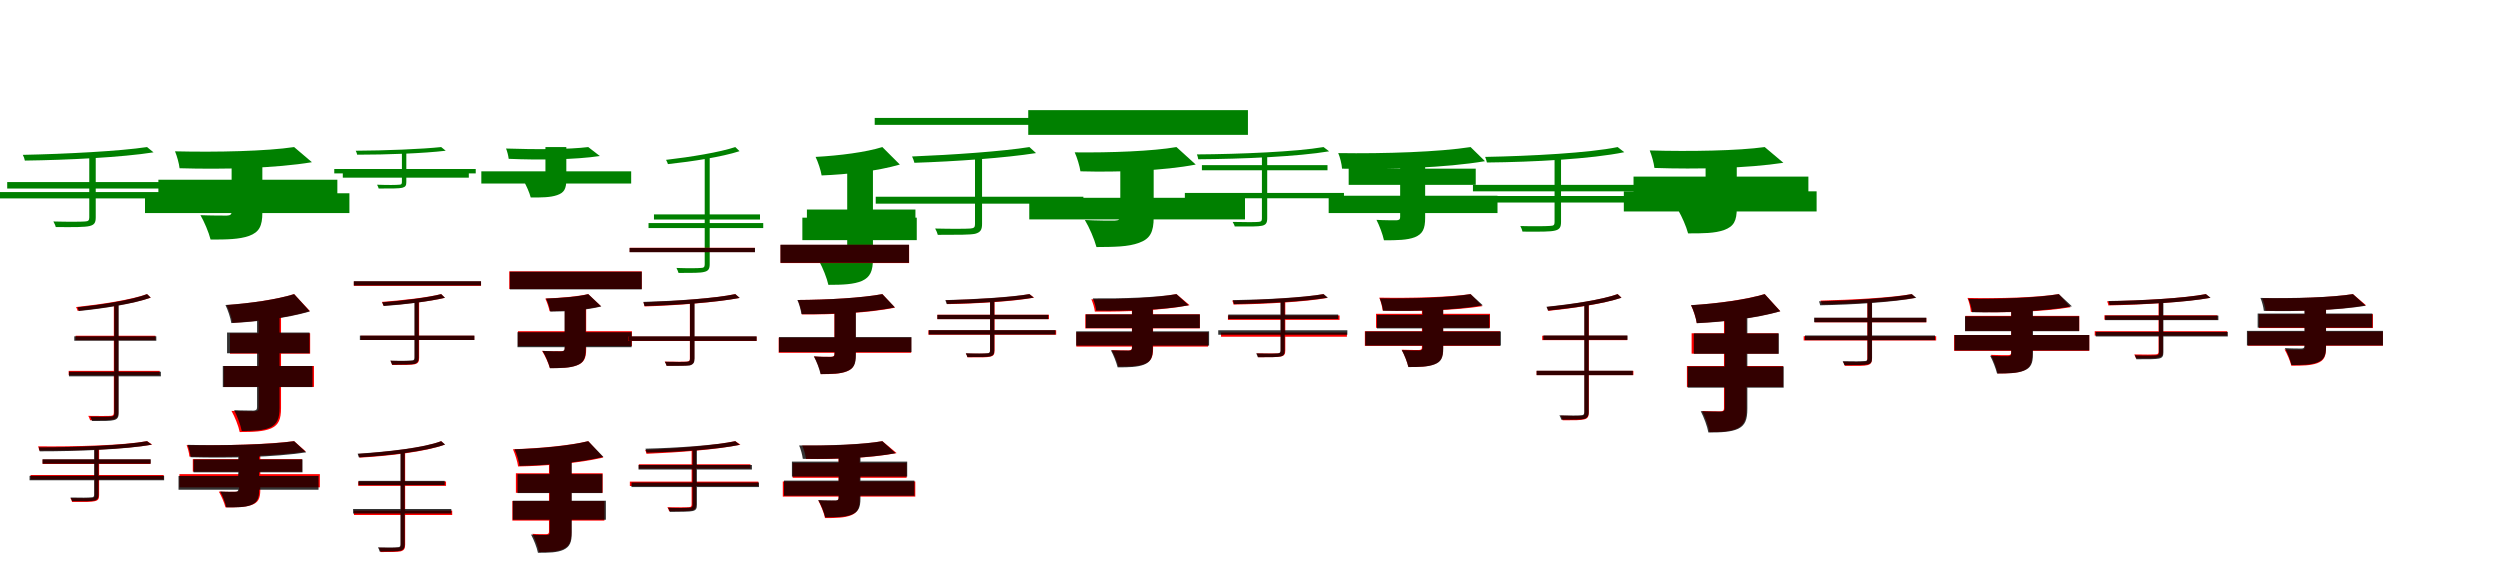 <?xml version="1.0" encoding="UTF-8"?>
<svg width="1700" height="400" xmlns="http://www.w3.org/2000/svg">
<rect width="100%" height="100%" fill="white"/>
<g fill="green" transform="translate(100 100) scale(0.1 -0.1)"><path d="M0.0 -0.0C-187.0 -28.0 -552.0 -47.0 -845.0 -53.0C-839.0 -63.0 -833.0 -80.0 -831.0 -92.0C-535.0 -88.0 -172.0 -70.0 44.0 -36.0ZM-951.0 -238.0V-282.0H231.0V-238.0ZM-1029.0 -306.0V-349.0H297.0V-306.0ZM-393.0 -50.0V-479.0C-393.0 -499.0 -400.0 -505.0 -422.0 -506.0C-447.0 -508.0 -530.0 -509.0 -637.0 -506.0C-630.0 -519.0 -623.0 -533.0 -621.0 -544.0C-491.0 -545.0 -423.0 -545.0 -391.0 -537.0C-358.0 -529.0 -349.0 -514.0 -349.0 -478.0V-50.0Z"/></g>
<g fill="green" transform="translate(200 100) scale(0.1 -0.1)"><path d="M0.0 0.0C-185.0 -28.0 -525.0 -36.0 -810.0 -29.0C-797.0 -59.0 -782.0 -113.0 -779.0 -144.0C-482.0 -153.0 -124.0 -144.0 121.0 -103.0ZM-923.0 -222.0V-351.0H294.0V-222.0ZM-1014.0 -314.0V-449.0H376.0V-314.0ZM-425.0 -37.0V-439.0C-425.0 -459.0 -434.0 -465.0 -458.0 -466.0C-479.0 -466.0 -573.0 -466.0 -637.0 -463.0C-611.0 -508.0 -581.0 -578.0 -568.0 -629.0C-458.0 -629.0 -373.0 -628.0 -306.0 -604.0C-238.0 -579.0 -216.0 -538.0 -216.0 -446.0V-37.0Z"/></g>
<g fill="green" transform="translate(300 100) scale(0.1 -0.1)"><path d="M0.0 0.0C-130.0 -14.0 -380.0 -24.0 -581.0 -25.0C-577.0 -32.0 -573.0 -44.0 -571.0 -52.0C-368.0 -52.0 -120.0 -43.0 31.0 -25.0ZM-669.0 -177.0V-208.0H188.0V-177.0ZM-727.0 -149.0V-179.0H235.0V-149.0ZM-267.0 -27.0V-238.0C-267.0 -252.0 -272.0 -256.0 -286.0 -256.0C-304.0 -258.0 -361.0 -259.0 -436.0 -256.0C-431.0 -265.0 -427.0 -274.0 -425.0 -282.0C-334.0 -282.0 -287.0 -282.0 -265.0 -277.0C-242.0 -271.0 -237.0 -261.0 -237.0 -238.0V-27.0Z"/></g>
<g fill="green" transform="translate(400 100) scale(0.1 -0.1)"><path d="M0.0 0.0C-125.0 -16.0 -363.0 -17.0 -559.0 -10.0C-551.0 -28.0 -543.0 -61.0 -541.0 -80.0C-336.0 -89.0 -87.0 -86.0 79.0 -61.0ZM-657.0 -171.0V-248.0H230.0V-171.0ZM-727.0 -165.0V-248.0H292.0V-165.0ZM-291.0 0.0V-217.0C-291.0 -230.0 -297.0 -235.0 -314.0 -235.0C-328.0 -235.0 -394.0 -235.0 -438.0 -233.0C-420.0 -263.0 -400.0 -309.0 -391.0 -343.0C-316.0 -343.0 -258.0 -343.0 -212.0 -327.0C-164.0 -311.0 -149.0 -284.0 -149.0 -222.0V0.0Z"/></g>
<g fill="green" transform="translate(500 100) scale(0.1 -0.1)"><path d="M0.0 0.0C-104.0 -35.0 -305.0 -68.0 -471.0 -87.0C-465.0 -96.0 -461.0 -108.0 -458.0 -116.0C-291.0 -98.0 -91.0 -67.0 29.0 -28.0ZM-553.0 -458.0V-493.0H168.0V-458.0ZM-590.0 -517.0V-551.0H190.0V-517.0ZM-208.0 -71.0V-798.0C-208.0 -816.0 -215.0 -822.0 -234.0 -822.0C-253.0 -824.0 -319.0 -825.0 -400.0 -822.0C-394.0 -833.0 -389.0 -847.0 -386.0 -856.0C-288.0 -856.0 -236.0 -856.0 -211.0 -849.0C-185.0 -843.0 -174.0 -830.0 -174.0 -797.0V-71.0Z"/></g>
<g fill="green" transform="translate(600 100) scale(0.1 -0.1)"><path d="M0.0 0.0C-111.0 -35.0 -291.0 -58.0 -454.0 -67.0C-438.0 -100.0 -418.0 -159.0 -413.0 -193.0C-239.0 -186.0 -36.0 -164.0 119.0 -119.0ZM-513.0 -425.0V-569.0H225.0V-425.0ZM-544.0 -480.0V-633.0H234.0V-480.0ZM-239.0 -120.0V-755.0C-239.0 -774.0 -247.0 -780.0 -268.0 -781.0C-290.0 -780.0 -368.0 -781.0 -429.0 -778.0C-405.0 -821.0 -377.0 -891.0 -367.0 -937.0C-269.0 -937.0 -194.0 -934.0 -138.0 -910.0C-82.0 -884.0 -64.0 -843.0 -64.0 -759.0V-120.0Z"/></g>
<g fill="green" transform="translate(700 100) scale(0.1 -0.1)"><path d="M0.0 -0.0C-180.0 -29.0 -521.0 -53.0 -798.0 -64.0C-792.0 -76.0 -785.0 -94.0 -782.0 -107.0C-502.0 -98.0 -165.0 -74.0 45.0 -41.0ZM-1052.0 198.0V151.0H385.0V198.0ZM-1045.0 -338.0V-385.0H367.0V-338.0ZM-370.0 -58.0V-524.0C-370.0 -545.0 -376.0 -552.0 -402.0 -554.0C-430.0 -556.0 -521.0 -557.0 -641.0 -554.0C-633.0 -568.0 -626.0 -584.0 -623.0 -597.0C-482.0 -597.0 -405.0 -597.0 -370.0 -590.0C-332.0 -580.0 -322.0 -562.0 -322.0 -522.0V-58.0Z"/></g>
<g fill="green" transform="translate(800 100) scale(0.1 -0.1)"><path d="M0.0 0.0C-160.0 -28.0 -448.0 -39.0 -692.0 -36.0C-676.0 -70.0 -658.0 -131.0 -653.0 -165.0C-396.0 -172.0 -86.0 -161.0 131.0 -119.0ZM-1008.0 251.0V83.0H486.0V251.0ZM-1001.0 -345.0V-492.0H466.0V-345.0ZM-382.0 -55.0V-470.0C-382.0 -492.0 -392.0 -499.0 -419.0 -500.0C-443.0 -501.0 -549.0 -500.0 -623.0 -496.0C-593.0 -546.0 -559.0 -624.0 -544.0 -680.0C-423.0 -679.0 -329.0 -679.0 -254.0 -651.0C-179.0 -624.0 -155.0 -578.0 -155.0 -478.0V-55.0Z"/></g>
<g fill="green" transform="translate(900 100) scale(0.1 -0.1)"><path d="M0.0 -0.0C-186.0 -32.0 -565.0 -48.0 -861.0 -50.0C-857.0 -58.0 -853.0 -74.0 -852.0 -83.0C-550.0 -81.0 -175.0 -65.0 38.0 -29.0ZM-827.0 -123.0V-158.0H27.0V-123.0ZM-943.0 -312.0V-348.0H139.0V-312.0ZM-419.0 -41.0V-486.0C-419.0 -503.0 -425.0 -508.0 -444.0 -509.0C-464.0 -511.0 -531.0 -511.0 -618.0 -509.0C-612.0 -520.0 -605.0 -532.0 -604.0 -540.0C-500.0 -541.0 -445.0 -541.0 -418.0 -535.0C-392.0 -529.0 -383.0 -516.0 -383.0 -485.0V-41.0Z"/></g>
<g fill="green" transform="translate(1000 100) scale(0.1 -0.1)"><path d="M0.0 0.0C-211.0 -33.0 -582.0 -46.0 -900.0 -41.0C-888.0 -68.0 -876.0 -117.0 -874.0 -147.0C-552.0 -153.0 -168.0 -141.0 98.0 -96.0ZM-829.0 -147.0V-257.0H35.0V-147.0ZM-965.0 -331.0V-449.0H183.0V-331.0ZM-479.0 -74.0V-476.0C-479.0 -492.0 -486.0 -497.0 -504.0 -498.0C-521.0 -498.0 -591.0 -498.0 -640.0 -495.0C-620.0 -534.0 -598.0 -592.0 -589.0 -634.0C-500.0 -634.0 -431.0 -633.0 -379.0 -613.0C-326.0 -591.0 -309.0 -557.0 -309.0 -481.0V-74.0Z"/></g>
<g fill="green" transform="translate(1100 100) scale(0.1 -0.1)"><path d="M0.0 0.0C-193.0 -40.0 -590.0 -61.0 -901.0 -67.0C-897.0 -77.0 -891.0 -94.0 -889.0 -105.0C-572.0 -102.0 -178.0 -81.0 45.0 -35.0ZM-984.0 -257.0V-301.0H187.0V-257.0ZM-1044.0 -333.0V-377.0H252.0V-333.0ZM-429.0 -65.0V-510.0C-429.0 -530.0 -435.0 -535.0 -457.0 -536.0C-481.0 -538.0 -560.0 -540.0 -662.0 -537.0C-655.0 -550.0 -649.0 -564.0 -647.0 -575.0C-522.0 -576.0 -457.0 -576.0 -426.0 -568.0C-394.0 -560.0 -385.0 -545.0 -385.0 -509.0V-65.0Z"/></g>
<g fill="green" transform="translate(1200 100) scale(0.1 -0.1)"><path d="M0.0 0.0C-179.0 -25.0 -507.0 -31.0 -782.0 -23.0C-769.0 -55.0 -753.0 -110.0 -750.0 -142.0C-462.0 -152.0 -114.0 -144.0 127.0 -107.0ZM-892.0 -201.0V-337.0H297.0V-201.0ZM-958.0 -301.0V-438.0H353.0V-301.0ZM-402.0 -42.0V-408.0C-402.0 -427.0 -410.0 -432.0 -432.0 -433.0C-450.0 -433.0 -534.0 -434.0 -588.0 -430.0C-563.0 -473.0 -534.0 -538.0 -521.0 -587.0C-419.0 -587.0 -340.0 -587.0 -276.0 -564.0C-210.0 -540.0 -190.0 -502.0 -190.0 -416.0V-42.0Z"/></g>
<g fill="red" transform="translate(100 200) scale(0.1 -0.1)"><path d="M0.0 0.0C-104.0 -38.0 -314.0 -70.0 -483.0 -88.0C-478.0 -96.0 -474.0 -107.0 -472.0 -114.0C-300.0 -96.0 -93.0 -65.0 25.0 -24.0ZM-486.0 -283.0V-313.0H57.0V-283.0ZM-533.0 -522.0V-551.0H86.0V-522.0ZM-226.0 -66.0V-805.0C-226.0 -822.0 -232.0 -827.0 -250.0 -828.0C-267.0 -829.0 -327.0 -829.0 -400.0 -828.0C-394.0 -837.0 -390.0 -850.0 -387.0 -858.0C-300.0 -858.0 -253.0 -858.0 -231.0 -852.0C-207.0 -847.0 -196.0 -835.0 -196.0 -804.0V-66.0Z"/></g>
<g fill="black" opacity=".8" transform="translate(100 200) scale(0.1 -0.1)"><path d="M0.0 0.0C-101.0 -40.0 -308.0 -72.0 -473.0 -90.0C-469.0 -98.0 -466.0 -109.0 -464.0 -115.0C-295.0 -98.0 -91.0 -66.0 25.0 -24.0ZM-495.0 -287.0V-317.0H63.0V-287.0ZM-531.0 -528.0V-559.0H94.0V-528.0ZM-223.0 -70.0V-811.0C-223.0 -827.0 -229.0 -832.0 -246.0 -832.0C-262.0 -834.0 -318.0 -835.0 -387.0 -833.0C-382.0 -842.0 -377.0 -855.0 -374.0 -863.0C-293.0 -863.0 -248.0 -863.0 -227.0 -857.0C-204.0 -852.0 -193.0 -840.0 -193.0 -810.0V-70.0Z"/></g>
<g fill="red" transform="translate(200 200) scale(0.1 -0.1)"><path d="M0.0 0.0C-115.0 -36.0 -294.0 -62.0 -459.0 -75.0C-443.0 -106.0 -424.0 -161.0 -419.0 -195.0C-247.0 -185.0 -47.0 -161.0 107.0 -115.0ZM-436.0 -266.0V-405.0H109.0V-266.0ZM-478.0 -489.0V-631.0H135.0V-489.0ZM-241.0 -145.0V-773.0C-241.0 -791.0 -249.0 -797.0 -270.0 -797.0C-291.0 -797.0 -366.0 -797.0 -426.0 -794.0C-404.0 -833.0 -378.0 -897.0 -370.0 -938.0C-278.0 -938.0 -207.0 -935.0 -156.0 -913.0C-106.0 -890.0 -89.0 -853.0 -89.0 -775.0V-145.0Z"/></g>
<g fill="black" opacity=".8" transform="translate(200 200) scale(0.1 -0.1)"><path d="M0.0 0.0C-118.0 -37.0 -298.0 -63.0 -467.0 -74.0C-451.0 -106.0 -432.0 -163.0 -427.0 -197.0C-252.0 -188.0 -51.0 -164.0 107.0 -118.0ZM-456.0 -261.0V-402.0H105.0V-261.0ZM-485.0 -489.0V-632.0H125.0V-489.0ZM-252.0 -147.0V-769.0C-252.0 -786.0 -259.0 -791.0 -276.0 -792.0C-295.0 -791.0 -357.0 -792.0 -408.0 -789.0C-387.0 -828.0 -364.0 -890.0 -356.0 -931.0C-272.0 -930.0 -208.0 -928.0 -161.0 -906.0C-114.0 -882.0 -99.0 -845.0 -99.0 -772.0V-147.0Z"/></g>
<g fill="red" transform="translate(300 200) scale(0.1 -0.1)"><path d="M0.0 0.0C-90.0 -23.0 -263.0 -42.0 -403.0 -53.0C-399.0 -61.0 -394.0 -71.0 -393.0 -79.0C-251.0 -70.0 -79.0 -50.0 25.0 -25.0ZM-594.0 86.0V56.0H271.0V86.0ZM-547.0 -283.0V-312.0H225.0V-283.0ZM-179.0 -48.0V-435.0C-179.0 -449.0 -183.0 -453.0 -199.0 -454.0C-216.0 -455.0 -272.0 -456.0 -344.0 -454.0C-339.0 -463.0 -335.0 -474.0 -333.0 -482.0C-248.0 -482.0 -201.0 -482.0 -180.0 -477.0C-157.0 -471.0 -150.0 -460.0 -150.0 -434.0V-48.0Z"/></g>
<g fill="black" opacity=".8" transform="translate(300 200) scale(0.1 -0.1)"><path d="M0.0 0.0C-90.0 -24.0 -261.0 -45.0 -401.0 -56.0C-398.0 -64.0 -394.0 -75.0 -390.0 -81.0C-249.0 -71.0 -81.0 -50.0 26.0 -25.0ZM-594.0 88.0V59.0H271.0V88.0ZM-553.0 -282.0V-312.0H226.0V-282.0ZM-182.0 -50.0V-432.0C-182.0 -446.0 -186.0 -451.0 -202.0 -451.0C-219.0 -453.0 -273.0 -455.0 -346.0 -452.0C-340.0 -461.0 -338.0 -471.0 -334.0 -480.0C-250.0 -479.0 -204.0 -479.0 -183.0 -475.0C-160.0 -468.0 -153.0 -457.0 -153.0 -431.0V-50.0Z"/></g>
<g fill="red" transform="translate(400 200) scale(0.1 -0.1)"><path d="M0.0 0.0C-70.0 -16.0 -189.0 -26.0 -292.0 -30.0C-281.0 -53.0 -267.0 -93.0 -263.0 -116.0C-150.0 -116.0 -15.0 -106.0 86.0 -82.0ZM-537.0 155.0V35.0H364.0V155.0ZM-478.0 -252.0V-353.0H297.0V-252.0ZM-159.0 -48.0V-369.0C-159.0 -384.0 -165.0 -388.0 -183.0 -388.0C-199.0 -389.0 -267.0 -389.0 -314.0 -386.0C-294.0 -417.0 -271.0 -468.0 -261.0 -503.0C-184.0 -503.0 -125.0 -502.0 -77.0 -484.0C-30.0 -467.0 -14.0 -437.0 -14.0 -374.0V-48.0Z"/></g>
<g fill="black" opacity=".8" transform="translate(400 200) scale(0.1 -0.1)"><path d="M0.0 0.0C-68.0 -18.0 -185.0 -27.0 -287.0 -30.0C-275.0 -54.0 -262.0 -95.0 -258.0 -119.0C-146.0 -119.0 -11.0 -109.0 89.0 -84.0ZM-533.0 152.0V32.0H364.0V152.0ZM-481.0 -259.0V-361.0H295.0V-259.0ZM-161.0 -55.0V-369.0C-161.0 -383.0 -167.0 -389.0 -184.0 -389.0C-200.0 -389.0 -264.0 -389.0 -311.0 -386.0C-291.0 -418.0 -269.0 -469.0 -260.0 -504.0C-184.0 -503.0 -126.0 -503.0 -79.0 -485.0C-31.0 -467.0 -17.0 -437.0 -17.0 -374.0V-55.0Z"/></g>
<g fill="red" transform="translate(500 200) scale(0.1 -0.1)"><path d="M0.0 0.0C-137.0 -29.0 -409.0 -48.0 -625.0 -56.0C-622.0 -64.0 -618.0 -76.0 -617.0 -84.0C-396.0 -77.0 -128.0 -56.0 29.0 -26.0ZM-718.0 315.0V286.0H133.0V315.0ZM-729.0 -289.0V-319.0H145.0V-289.0ZM-309.0 -44.0V-439.0C-309.0 -453.0 -313.0 -458.0 -330.0 -459.0C-348.0 -460.0 -404.0 -460.0 -480.0 -459.0C-474.0 -468.0 -469.0 -479.0 -467.0 -487.0C-382.0 -487.0 -333.0 -487.0 -310.0 -483.0C-287.0 -477.0 -279.0 -465.0 -279.0 -438.0V-44.0Z"/></g>
<g fill="black" opacity=".8" transform="translate(500 200) scale(0.1 -0.1)"><path d="M0.0 0.0C-136.0 -29.0 -411.0 -47.0 -625.0 -53.0C-623.0 -61.0 -619.0 -75.0 -617.0 -81.0C-397.0 -75.0 -128.0 -56.0 30.0 -26.0ZM-719.0 314.0V285.0H134.0V314.0ZM-727.0 -287.0V-318.0H145.0V-287.0ZM-308.0 -43.0V-440.0C-308.0 -454.0 -311.0 -458.0 -329.0 -460.0C-347.0 -462.0 -403.0 -462.0 -479.0 -460.0C-474.0 -469.0 -469.0 -480.0 -467.0 -488.0C-381.0 -488.0 -332.0 -488.0 -309.0 -485.0C-285.0 -478.0 -277.0 -465.0 -277.0 -438.0V-43.0Z"/></g>
<g fill="red" transform="translate(600 200) scale(0.1 -0.1)"><path d="M0.0 0.0C-138.0 -26.0 -372.0 -39.0 -575.0 -40.0C-563.0 -65.0 -550.0 -110.0 -547.0 -138.0C-339.0 -140.0 -91.0 -128.0 86.0 -92.0ZM-692.0 335.0V211.0H182.0V335.0ZM-705.0 -296.0V-399.0H196.0V-296.0ZM-326.0 -86.0V-409.0C-326.0 -422.0 -332.0 -426.0 -348.0 -426.0C-362.0 -427.0 -422.0 -427.0 -464.0 -424.0C-446.0 -457.0 -425.0 -508.0 -418.0 -544.0C-344.0 -544.0 -287.0 -543.0 -241.0 -525.0C-196.0 -507.0 -182.0 -476.0 -182.0 -413.0V-86.0Z"/></g>
<g fill="black" opacity=".8" transform="translate(600 200) scale(0.1 -0.1)"><path d="M0.0 0.0C-139.0 -26.0 -373.0 -39.0 -578.0 -40.0C-566.0 -65.0 -554.0 -109.0 -550.0 -136.0C-342.0 -138.0 -93.0 -126.0 85.0 -90.0ZM-693.0 336.0V213.0H181.0V336.0ZM-703.0 -292.0V-394.0H198.0V-292.0ZM-325.0 -83.0V-408.0C-325.0 -421.0 -331.0 -426.0 -347.0 -427.0C-362.0 -428.0 -422.0 -427.0 -466.0 -423.0C-447.0 -458.0 -428.0 -508.0 -420.0 -544.0C-344.0 -543.0 -285.0 -543.0 -240.0 -524.0C-194.0 -506.0 -180.0 -476.0 -180.0 -413.0V-83.0Z"/></g>
<g fill="red" transform="translate(700 200) scale(0.1 -0.1)"><path d="M0.0 0.0C-124.0 -23.0 -370.0 -37.0 -568.0 -42.0C-564.0 -49.0 -560.0 -60.0 -559.0 -68.0C-357.0 -65.0 -113.0 -50.0 32.0 -24.0ZM-626.0 -140.0V-170.0H133.0V-140.0ZM-687.0 -246.0V-276.0H182.0V-246.0ZM-267.0 -36.0V-385.0C-267.0 -399.0 -272.0 -403.0 -287.0 -404.0C-304.0 -405.0 -360.0 -406.0 -432.0 -404.0C-427.0 -413.0 -422.0 -423.0 -421.0 -430.0C-334.0 -431.0 -288.0 -431.0 -266.0 -425.0C-244.0 -420.0 -237.0 -410.0 -237.0 -384.0V-36.0Z"/></g>
<g fill="black" opacity=".8" transform="translate(700 200) scale(0.1 -0.1)"><path d="M0.0 0.0C-126.0 -21.0 -374.0 -36.0 -572.0 -41.0C-568.0 -48.0 -565.0 -60.0 -563.0 -67.0C-362.0 -63.0 -117.0 -48.0 29.0 -24.0ZM-626.0 -141.0V-170.0H128.0V-141.0ZM-684.0 -245.0V-275.0H177.0V-245.0ZM-268.0 -36.0V-383.0C-268.0 -398.0 -273.0 -402.0 -288.0 -402.0C-305.0 -404.0 -361.0 -405.0 -433.0 -402.0C-428.0 -411.0 -423.0 -421.0 -422.0 -428.0C-335.0 -428.0 -290.0 -428.0 -268.0 -424.0C-246.0 -418.0 -239.0 -408.0 -239.0 -383.0V-36.0Z"/></g>
<g fill="red" transform="translate(800 200) scale(0.1 -0.1)"><path d="M0.0 0.0C-133.0 -25.0 -374.0 -36.0 -579.0 -35.0C-569.0 -57.0 -557.0 -96.0 -555.0 -119.0C-342.0 -121.0 -87.0 -110.0 89.0 -75.0ZM-620.0 -137.0V-233.0H159.0V-137.0ZM-681.0 -259.0V-357.0H215.0V-259.0ZM-303.0 -51.0V-365.0C-303.0 -378.0 -309.0 -382.0 -325.0 -383.0C-339.0 -383.0 -400.0 -383.0 -441.0 -381.0C-424.0 -411.0 -403.0 -458.0 -395.0 -492.0C-321.0 -492.0 -264.0 -491.0 -219.0 -475.0C-174.0 -458.0 -159.0 -431.0 -159.0 -369.0V-51.0Z"/></g>
<g fill="black" opacity=".8" transform="translate(800 200) scale(0.1 -0.1)"><path d="M0.0 0.0C-132.0 -23.0 -368.0 -31.0 -569.0 -29.0C-559.0 -50.0 -548.0 -89.0 -546.0 -112.0C-338.0 -116.0 -90.0 -108.0 83.0 -76.0ZM-616.0 -138.0V-231.0H159.0V-138.0ZM-682.0 -253.0V-350.0H222.0V-253.0ZM-302.0 -45.0V-366.0C-302.0 -379.0 -308.0 -384.0 -324.0 -384.0C-339.0 -384.0 -402.0 -384.0 -446.0 -382.0C-428.0 -414.0 -409.0 -463.0 -400.0 -498.0C-325.0 -498.0 -267.0 -497.0 -222.0 -480.0C-176.0 -462.0 -161.0 -433.0 -161.0 -370.0V-45.0Z"/></g>
<g fill="red" transform="translate(900 200) scale(0.1 -0.1)"><path d="M0.0 0.0C-136.0 -25.0 -407.0 -39.0 -621.0 -44.0C-617.0 -51.0 -613.0 -63.0 -612.0 -71.0C-397.0 -68.0 -127.0 -53.0 26.0 -26.0ZM-650.0 -145.0V-175.0H109.0V-145.0ZM-697.0 -261.0V-290.0H159.0V-261.0ZM-290.0 -39.0V-384.0C-290.0 -398.0 -295.0 -402.0 -310.0 -403.0C-327.0 -404.0 -383.0 -404.0 -455.0 -403.0C-450.0 -411.0 -446.0 -422.0 -444.0 -429.0C-357.0 -429.0 -311.0 -429.0 -289.0 -424.0C-267.0 -419.0 -260.0 -408.0 -260.0 -383.0V-39.0Z"/></g>
<g fill="black" opacity=".8" transform="translate(900 200) scale(0.1 -0.1)"><path d="M0.0 0.0C-135.0 -23.0 -404.0 -38.0 -617.0 -41.0C-614.0 -48.0 -610.0 -60.0 -609.0 -68.0C-392.0 -64.0 -126.0 -50.0 30.0 -24.0ZM-648.0 -139.0V-169.0H100.0V-139.0ZM-716.0 -246.0V-276.0H162.0V-246.0ZM-293.0 -36.0V-384.0C-293.0 -398.0 -298.0 -402.0 -313.0 -403.0C-330.0 -405.0 -386.0 -405.0 -458.0 -403.0C-453.0 -412.0 -448.0 -422.0 -447.0 -429.0C-360.0 -429.0 -315.0 -429.0 -293.0 -424.0C-270.0 -419.0 -264.0 -408.0 -264.0 -383.0V-36.0Z"/></g>
<g fill="red" transform="translate(1000 200) scale(0.1 -0.1)"><path d="M0.0 0.0C-147.0 -21.0 -404.0 -28.0 -621.0 -24.0C-611.0 -47.0 -600.0 -87.0 -598.0 -112.0C-375.0 -118.0 -107.0 -112.0 80.0 -82.0ZM-643.0 -134.0V-229.0H132.0V-134.0ZM-719.0 -252.0V-352.0H200.0V-252.0ZM-331.0 -44.0V-363.0C-331.0 -376.0 -337.0 -380.0 -353.0 -380.0C-367.0 -380.0 -427.0 -380.0 -469.0 -378.0C-451.0 -410.0 -431.0 -460.0 -423.0 -495.0C-349.0 -496.0 -292.0 -494.0 -247.0 -477.0C-201.0 -459.0 -187.0 -430.0 -187.0 -367.0V-44.0Z"/></g>
<g fill="black" opacity=".8" transform="translate(1000 200) scale(0.1 -0.1)"><path d="M0.0 0.0C-144.0 -24.0 -400.0 -32.0 -618.0 -29.0C-608.0 -51.0 -598.0 -90.0 -595.0 -113.0C-371.0 -118.0 -103.0 -109.0 83.0 -76.0ZM-637.0 -141.0V-233.0H128.0V-141.0ZM-716.0 -254.0V-350.0H206.0V-254.0ZM-327.0 -47.0V-365.0C-327.0 -378.0 -333.0 -383.0 -349.0 -383.0C-364.0 -383.0 -425.0 -383.0 -468.0 -381.0C-450.0 -413.0 -431.0 -461.0 -423.0 -496.0C-348.0 -496.0 -290.0 -495.0 -246.0 -478.0C-200.0 -461.0 -186.0 -432.0 -186.0 -369.0V-47.0Z"/></g>
<g fill="red" transform="translate(1100 200) scale(0.1 -0.1)"><path d="M0.0 0.0C-104.0 -38.0 -313.0 -70.0 -482.0 -88.0C-477.0 -96.0 -473.0 -107.0 -471.0 -114.0C-300.0 -96.0 -92.0 -65.0 26.0 -24.0ZM-513.0 -283.0V-313.0H65.0V-283.0ZM-551.0 -522.0V-551.0H107.0V-522.0ZM-225.0 -66.0V-806.0C-225.0 -822.0 -231.0 -827.0 -248.0 -828.0C-264.0 -829.0 -319.0 -829.0 -387.0 -827.0C-382.0 -837.0 -376.0 -850.0 -374.0 -858.0C-294.0 -858.0 -250.0 -858.0 -228.0 -852.0C-206.0 -847.0 -196.0 -835.0 -196.0 -805.0V-66.0Z"/></g>
<g fill="black" opacity=".8" transform="translate(1100 200) scale(0.1 -0.1)"><path d="M0.0 0.0C-105.0 -38.0 -315.0 -69.0 -484.0 -86.0C-479.0 -94.0 -476.0 -106.0 -474.0 -112.0C-302.0 -95.0 -94.0 -65.0 26.0 -25.0ZM-505.0 -281.0V-311.0H67.0V-281.0ZM-551.0 -521.0V-551.0H103.0V-521.0ZM-227.0 -66.0V-802.0C-227.0 -818.0 -233.0 -824.0 -251.0 -824.0C-267.0 -826.0 -325.0 -826.0 -396.0 -824.0C-390.0 -834.0 -385.0 -847.0 -383.0 -854.0C-299.0 -854.0 -253.0 -854.0 -230.0 -849.0C-208.0 -844.0 -197.0 -831.0 -197.0 -801.0V-66.0Z"/></g>
<g fill="red" transform="translate(1200 200) scale(0.1 -0.1)"><path d="M0.0 0.0C-126.0 -37.0 -321.0 -64.0 -501.0 -76.0C-485.0 -107.0 -467.0 -163.0 -462.0 -197.0C-276.0 -187.0 -61.0 -163.0 106.0 -116.0ZM-497.0 -266.0V-405.0H92.0V-266.0ZM-529.0 -489.0V-631.0H125.0V-489.0ZM-277.0 -145.0V-776.0C-277.0 -792.0 -283.0 -797.0 -301.0 -797.0C-319.0 -797.0 -378.0 -797.0 -426.0 -795.0C-405.0 -834.0 -382.0 -897.0 -375.0 -938.0C-293.0 -938.0 -231.0 -934.0 -185.0 -912.0C-139.0 -889.0 -125.0 -851.0 -125.0 -778.0V-145.0Z"/></g>
<g fill="black" opacity=".8" transform="translate(1200 200) scale(0.1 -0.1)"><path d="M0.0 0.0C-125.0 -38.0 -320.0 -65.0 -501.0 -75.0C-485.0 -107.0 -466.0 -164.0 -462.0 -198.0C-275.0 -189.0 -60.0 -165.0 106.0 -117.0ZM-482.0 -267.0V-406.0H96.0V-267.0ZM-524.0 -492.0V-636.0H129.0V-492.0ZM-272.0 -146.0V-776.0C-272.0 -793.0 -279.0 -798.0 -297.0 -799.0C-317.0 -798.0 -382.0 -799.0 -435.0 -796.0C-414.0 -836.0 -390.0 -900.0 -383.0 -941.0C-296.0 -941.0 -229.0 -938.0 -181.0 -916.0C-133.0 -892.0 -118.0 -854.0 -118.0 -779.0V-146.0Z"/></g>
<g fill="red" transform="translate(1300 200) scale(0.1 -0.1)"><path d="M0.0 0.0C-136.0 -24.0 -408.0 -39.0 -621.0 -44.0C-617.0 -50.0 -613.0 -62.0 -612.0 -70.0C-397.0 -67.0 -127.0 -52.0 26.0 -25.0ZM-660.0 -162.0V-192.0H99.0V-162.0ZM-735.0 -286.0V-315.0H166.0V-286.0ZM-302.0 -42.0V-441.0C-302.0 -455.0 -307.0 -459.0 -323.0 -460.0C-339.0 -461.0 -396.0 -462.0 -467.0 -460.0C-462.0 -469.0 -457.0 -480.0 -455.0 -488.0C-369.0 -489.0 -323.0 -489.0 -301.0 -483.0C-279.0 -477.0 -271.0 -466.0 -271.0 -441.0V-42.0Z"/></g>
<g fill="black" opacity=".8" transform="translate(1300 200) scale(0.1 -0.1)"><path d="M0.0 0.0C-137.0 -27.0 -414.0 -44.0 -631.0 -49.0C-628.0 -56.0 -624.0 -69.0 -623.0 -76.0C-401.0 -72.0 -127.0 -55.0 31.0 -25.0ZM-664.0 -160.0V-191.0H99.0V-160.0ZM-726.0 -281.0V-313.0H158.0V-281.0ZM-301.0 -43.0V-436.0C-301.0 -451.0 -306.0 -455.0 -322.0 -455.0C-339.0 -457.0 -396.0 -458.0 -470.0 -456.0C-465.0 -465.0 -460.0 -476.0 -458.0 -483.0C-370.0 -483.0 -323.0 -483.0 -300.0 -478.0C-278.0 -473.0 -270.0 -462.0 -270.0 -435.0V-43.0Z"/></g>
<g fill="red" transform="translate(1400 200) scale(0.1 -0.1)"><path d="M0.0 0.0C-147.0 -23.0 -404.0 -31.0 -621.0 -26.0C-611.0 -51.0 -600.0 -94.0 -598.0 -121.0C-375.0 -128.0 -107.0 -121.0 80.0 -89.0ZM-636.0 -148.0V-250.0H139.0V-148.0ZM-712.0 -278.0V-386.0H207.0V-278.0ZM-324.0 -54.0V-397.0C-324.0 -411.0 -330.0 -415.0 -346.0 -415.0C-360.0 -415.0 -420.0 -415.0 -462.0 -413.0C-444.0 -448.0 -424.0 -502.0 -416.0 -539.0C-342.0 -540.0 -285.0 -538.0 -240.0 -520.0C-194.0 -501.0 -180.0 -469.0 -180.0 -401.0V-54.0Z"/></g>
<g fill="black" opacity=".8" transform="translate(1400 200) scale(0.1 -0.1)"><path d="M0.0 0.0C-143.0 -25.0 -397.0 -34.0 -615.0 -32.0C-604.0 -56.0 -592.0 -98.0 -590.0 -123.0C-366.0 -127.0 -98.0 -117.0 89.0 -83.0ZM-638.0 -151.0V-252.0H138.0V-151.0ZM-709.0 -278.0V-383.0H207.0V-278.0ZM-324.0 -57.0V-403.0C-324.0 -417.0 -330.0 -422.0 -347.0 -422.0C-362.0 -422.0 -424.0 -422.0 -467.0 -419.0C-449.0 -453.0 -429.0 -503.0 -420.0 -540.0C-343.0 -539.0 -284.0 -539.0 -238.0 -521.0C-191.0 -502.0 -176.0 -473.0 -176.0 -407.0V-57.0Z"/></g>
<g fill="red" transform="translate(1500 200) scale(0.1 -0.1)"><path d="M0.0 0.0C-147.0 -28.0 -438.0 -44.0 -672.0 -49.0C-668.0 -57.0 -664.0 -69.0 -663.0 -77.0C-426.0 -72.0 -137.0 -55.0 30.0 -25.0ZM-690.0 -144.0V-174.0H78.0V-144.0ZM-756.0 -252.0V-282.0H145.0V-252.0ZM-322.0 -42.0V-391.0C-322.0 -405.0 -327.0 -409.0 -342.0 -410.0C-359.0 -411.0 -415.0 -412.0 -487.0 -410.0C-482.0 -419.0 -477.0 -429.0 -476.0 -436.0C-389.0 -437.0 -343.0 -437.0 -321.0 -431.0C-299.0 -426.0 -292.0 -416.0 -292.0 -390.0V-42.0Z"/></g>
<g fill="black" opacity=".8" transform="translate(1500 200) scale(0.1 -0.1)"><path d="M0.0 0.0C-142.0 -28.0 -435.0 -44.0 -663.0 -47.0C-660.0 -54.0 -657.0 -67.0 -655.0 -74.0C-422.0 -71.0 -133.0 -56.0 32.0 -25.0ZM-685.0 -146.0V-177.0H85.0V-146.0ZM-749.0 -257.0V-288.0H149.0V-257.0ZM-319.0 -42.0V-397.0C-319.0 -411.0 -324.0 -415.0 -339.0 -416.0C-356.0 -418.0 -412.0 -419.0 -484.0 -416.0C-479.0 -425.0 -474.0 -435.0 -473.0 -443.0C-386.0 -443.0 -340.0 -443.0 -318.0 -438.0C-296.0 -433.0 -289.0 -422.0 -289.0 -396.0V-42.0Z"/></g>
<g fill="red" transform="translate(1600 200) scale(0.1 -0.1)"><path d="M0.0 0.0C-142.0 -23.0 -399.0 -31.0 -617.0 -28.0C-607.0 -50.0 -596.0 -89.0 -594.0 -113.0C-368.0 -117.0 -98.0 -109.0 89.0 -76.0ZM-639.0 -136.0V-231.0H136.0V-136.0ZM-715.0 -255.0V-351.0H204.0V-255.0ZM-327.0 -46.0V-360.0C-327.0 -373.0 -333.0 -377.0 -349.0 -378.0C-363.0 -378.0 -424.0 -378.0 -465.0 -376.0C-448.0 -406.0 -427.0 -453.0 -419.0 -487.0C-345.0 -487.0 -288.0 -486.0 -243.0 -470.0C-198.0 -453.0 -183.0 -426.0 -183.0 -364.0V-46.0Z"/></g>
<g fill="black" opacity=".8" transform="translate(1600 200) scale(0.1 -0.1)"><path d="M0.0 0.0C-146.0 -23.0 -407.0 -30.0 -629.0 -26.0C-619.0 -49.0 -608.0 -89.0 -606.0 -114.0C-378.0 -119.0 -103.0 -111.0 87.0 -79.0ZM-648.0 -132.0V-228.0H132.0V-132.0ZM-721.0 -250.0V-349.0H204.0V-250.0ZM-330.0 -48.0V-352.0C-330.0 -365.0 -335.0 -370.0 -351.0 -370.0C-364.0 -370.0 -423.0 -370.0 -463.0 -367.0C-445.0 -399.0 -426.0 -447.0 -418.0 -482.0C-344.0 -482.0 -287.0 -482.0 -243.0 -465.0C-197.0 -447.0 -183.0 -419.0 -183.0 -357.0V-48.0Z"/></g>
<g fill="red" transform="translate(100 300) scale(0.1 -0.1)"><path d="M0.0 0.0C-155.0 -28.0 -488.0 -38.0 -741.0 -35.0C-738.0 -43.0 -734.0 -55.0 -734.0 -63.0C-474.0 -66.0 -144.0 -56.0 35.0 -23.0ZM-710.0 -125.0V-155.0H23.0V-125.0ZM-792.0 -230.0V-260.0H113.0V-230.0ZM-356.0 -32.0V-368.0C-356.0 -382.0 -361.0 -386.0 -376.0 -387.0C-393.0 -388.0 -449.0 -389.0 -521.0 -387.0C-516.0 -396.0 -511.0 -406.0 -510.0 -413.0C-423.0 -414.0 -377.0 -414.0 -355.0 -408.0C-333.0 -403.0 -326.0 -393.0 -326.0 -368.0V-32.0Z"/></g>
<g fill="black" opacity=".8" transform="translate(100 300) scale(0.1 -0.1)"><path d="M0.0 0.0C-157.0 -29.0 -484.0 -42.0 -736.0 -42.0C-734.0 -49.0 -731.0 -62.0 -730.0 -69.0C-471.0 -69.0 -148.0 -56.0 32.0 -24.0ZM-711.0 -123.0V-153.0H25.0V-123.0ZM-799.0 -236.0V-266.0H116.0V-236.0ZM-360.0 -37.0V-364.0C-360.0 -378.0 -365.0 -382.0 -380.0 -382.0C-397.0 -384.0 -450.0 -385.0 -521.0 -383.0C-516.0 -392.0 -511.0 -401.0 -510.0 -408.0C-425.0 -409.0 -380.0 -409.0 -358.0 -404.0C-337.0 -399.0 -330.0 -388.0 -330.0 -363.0V-37.0Z"/></g>
<g fill="red" transform="translate(200 300) scale(0.1 -0.1)"><path d="M0.0 0.0C-170.0 -22.0 -473.0 -31.0 -731.0 -27.0C-723.0 -47.0 -713.0 -83.0 -712.0 -105.0C-449.0 -110.0 -137.0 -101.0 80.0 -71.0ZM-689.0 -122.0V-207.0H54.0V-122.0ZM-780.0 -224.0V-314.0H175.0V-224.0ZM-374.0 -39.0V-327.0C-374.0 -340.0 -380.0 -344.0 -396.0 -344.0C-410.0 -345.0 -472.0 -345.0 -512.0 -343.0C-495.0 -372.0 -475.0 -417.0 -467.0 -450.0C-392.0 -450.0 -335.0 -450.0 -290.0 -434.0C-245.0 -418.0 -230.0 -392.0 -230.0 -331.0V-39.0Z"/></g>
<g fill="black" opacity=".8" transform="translate(200 300) scale(0.1 -0.1)"><path d="M0.0 0.0C-168.0 -24.0 -469.0 -31.0 -725.0 -25.0C-715.0 -47.0 -706.0 -85.0 -704.0 -109.0C-444.0 -116.0 -132.0 -109.0 82.0 -76.0ZM-684.0 -124.0V-212.0H57.0V-124.0ZM-786.0 -237.0V-330.0H166.0V-237.0ZM-380.0 -47.0V-327.0C-380.0 -339.0 -385.0 -344.0 -400.0 -344.0C-412.0 -344.0 -467.0 -345.0 -503.0 -342.0C-486.0 -372.0 -469.0 -417.0 -461.0 -450.0C-391.0 -450.0 -337.0 -451.0 -295.0 -435.0C-251.0 -418.0 -238.0 -391.0 -238.0 -332.0V-47.0Z"/></g>
<g fill="red" transform="translate(300 300) scale(0.1 -0.1)"><path d="M0.0 0.0C-116.0 -46.0 -368.0 -73.0 -563.0 -87.0C-560.0 -95.0 -556.0 -106.0 -555.0 -112.0C-356.0 -101.0 -105.0 -72.0 25.0 -23.0ZM-564.0 -274.0V-304.0H33.0V-274.0ZM-593.0 -472.0V-502.0H75.0V-472.0ZM-274.0 -73.0V-705.0C-274.0 -720.0 -279.0 -724.0 -295.0 -725.0C-310.0 -726.0 -361.0 -727.0 -424.0 -725.0C-418.0 -734.0 -414.0 -747.0 -412.0 -754.0C-336.0 -754.0 -295.0 -754.0 -274.0 -749.0C-254.0 -743.0 -245.0 -732.0 -245.0 -704.0V-73.0Z"/></g>
<g fill="black" opacity=".8" transform="translate(300 300) scale(0.1 -0.1)"><path d="M0.0 0.0C-117.0 -45.0 -372.0 -73.0 -568.0 -85.0C-565.0 -93.0 -562.0 -105.0 -560.0 -110.0C-358.0 -98.0 -107.0 -70.0 27.0 -23.0ZM-562.0 -270.0V-299.0H24.0V-270.0ZM-599.0 -461.0V-492.0H69.0V-461.0ZM-277.0 -71.0V-701.0C-277.0 -717.0 -281.0 -721.0 -298.0 -721.0C-313.0 -723.0 -365.0 -724.0 -430.0 -722.0C-424.0 -731.0 -420.0 -743.0 -418.0 -751.0C-341.0 -750.0 -299.0 -750.0 -278.0 -745.0C-257.0 -740.0 -248.0 -729.0 -248.0 -700.0V-71.0Z"/></g>
<g fill="red" transform="translate(400 300) scale(0.1 -0.1)"><path d="M0.0 0.0C-127.0 -30.0 -330.0 -49.0 -512.0 -55.0C-498.0 -86.0 -481.0 -139.0 -477.0 -172.0C-288.0 -168.0 -66.0 -151.0 103.0 -111.0ZM-492.0 -218.0V-351.0H98.0V-218.0ZM-516.0 -407.0V-540.0H110.0V-407.0ZM-267.0 -123.0V-615.0C-267.0 -628.0 -272.0 -632.0 -286.0 -632.0C-299.0 -632.0 -347.0 -633.0 -380.0 -630.0C-362.0 -664.0 -341.0 -717.0 -334.0 -754.0C-265.0 -754.0 -212.0 -752.0 -170.0 -733.0C-127.0 -713.0 -115.0 -682.0 -115.0 -618.0V-123.0Z"/></g>
<g fill="black" opacity=".8" transform="translate(400 300) scale(0.1 -0.1)"><path d="M0.0 0.0C-123.0 -31.0 -322.0 -50.0 -501.0 -55.0C-487.0 -85.0 -471.0 -137.0 -467.0 -168.0C-281.0 -164.0 -63.0 -146.0 103.0 -107.0ZM-481.0 -224.0V-353.0H96.0V-224.0ZM-513.0 -405.0V-534.0H120.0V-405.0ZM-262.0 -121.0V-618.0C-262.0 -633.0 -267.0 -637.0 -282.0 -638.0C-297.0 -637.0 -350.0 -639.0 -389.0 -635.0C-370.0 -670.0 -349.0 -723.0 -342.0 -759.0C-268.0 -759.0 -212.0 -758.0 -169.0 -739.0C-125.0 -718.0 -112.0 -687.0 -112.0 -622.0V-121.0Z"/></g>
<g fill="red" transform="translate(500 300) scale(0.1 -0.1)"><path d="M0.0 0.0C-134.0 -28.0 -397.0 -50.0 -613.0 -60.0C-609.0 -67.0 -605.0 -78.0 -604.0 -86.0C-384.0 -77.0 -123.0 -57.0 35.0 -24.0ZM-656.0 -157.0V-186.0H103.0V-157.0ZM-717.0 -275.0V-305.0H157.0V-275.0ZM-297.0 -47.0V-429.0C-297.0 -444.0 -301.0 -448.0 -317.0 -449.0C-334.0 -450.0 -390.0 -450.0 -462.0 -449.0C-457.0 -458.0 -452.0 -468.0 -450.0 -476.0C-365.0 -476.0 -319.0 -476.0 -297.0 -471.0C-274.0 -466.0 -267.0 -455.0 -267.0 -429.0V-47.0Z"/></g>
<g fill="black" opacity=".8" transform="translate(500 300) scale(0.1 -0.1)"><path d="M0.0 0.0C-132.0 -28.0 -400.0 -46.0 -611.0 -51.0C-608.0 -59.0 -605.0 -71.0 -603.0 -78.0C-387.0 -74.0 -122.0 -56.0 30.0 -25.0ZM-658.0 -162.0V-193.0H113.0V-162.0ZM-706.0 -281.0V-312.0H161.0V-281.0ZM-291.0 -46.0V-433.0C-291.0 -448.0 -296.0 -452.0 -311.0 -452.0C-329.0 -454.0 -384.0 -456.0 -457.0 -453.0C-451.0 -462.0 -447.0 -473.0 -445.0 -481.0C-358.0 -480.0 -312.0 -480.0 -290.0 -475.0C-268.0 -470.0 -261.0 -459.0 -261.0 -433.0V-46.0Z"/></g>
<g fill="red" transform="translate(600 300) scale(0.1 -0.1)"><path d="M0.0 0.0C-126.0 -23.0 -351.0 -32.0 -545.0 -30.0C-534.0 -53.0 -522.0 -96.0 -519.0 -121.0C-316.0 -124.0 -74.0 -114.0 97.0 -81.0ZM-610.0 -148.0V-249.0H165.0V-148.0ZM-677.0 -274.0V-377.0H224.0V-274.0ZM-298.0 -65.0V-388.0C-298.0 -401.0 -304.0 -405.0 -320.0 -405.0C-334.0 -406.0 -394.0 -406.0 -436.0 -403.0C-418.0 -436.0 -397.0 -487.0 -390.0 -523.0C-316.0 -523.0 -259.0 -522.0 -213.0 -504.0C-168.0 -486.0 -154.0 -455.0 -154.0 -392.0V-65.0Z"/></g>
<g fill="black" opacity=".8" transform="translate(600 300) scale(0.1 -0.1)"><path d="M0.0 0.0C-132.0 -23.0 -366.0 -31.0 -566.0 -29.0C-555.0 -53.0 -544.0 -95.0 -541.0 -120.0C-333.0 -124.0 -85.0 -114.0 90.0 -82.0ZM-615.0 -139.0V-241.0H169.0V-139.0ZM-669.0 -268.0V-371.0H218.0V-268.0ZM-297.0 -54.0V-384.0C-297.0 -398.0 -303.0 -402.0 -319.0 -403.0C-333.0 -402.0 -394.0 -403.0 -436.0 -400.0C-417.0 -433.0 -397.0 -482.0 -388.0 -518.0C-313.0 -517.0 -255.0 -517.0 -210.0 -500.0C-163.0 -481.0 -149.0 -452.0 -149.0 -389.0V-54.0Z"/></g>
</svg>
